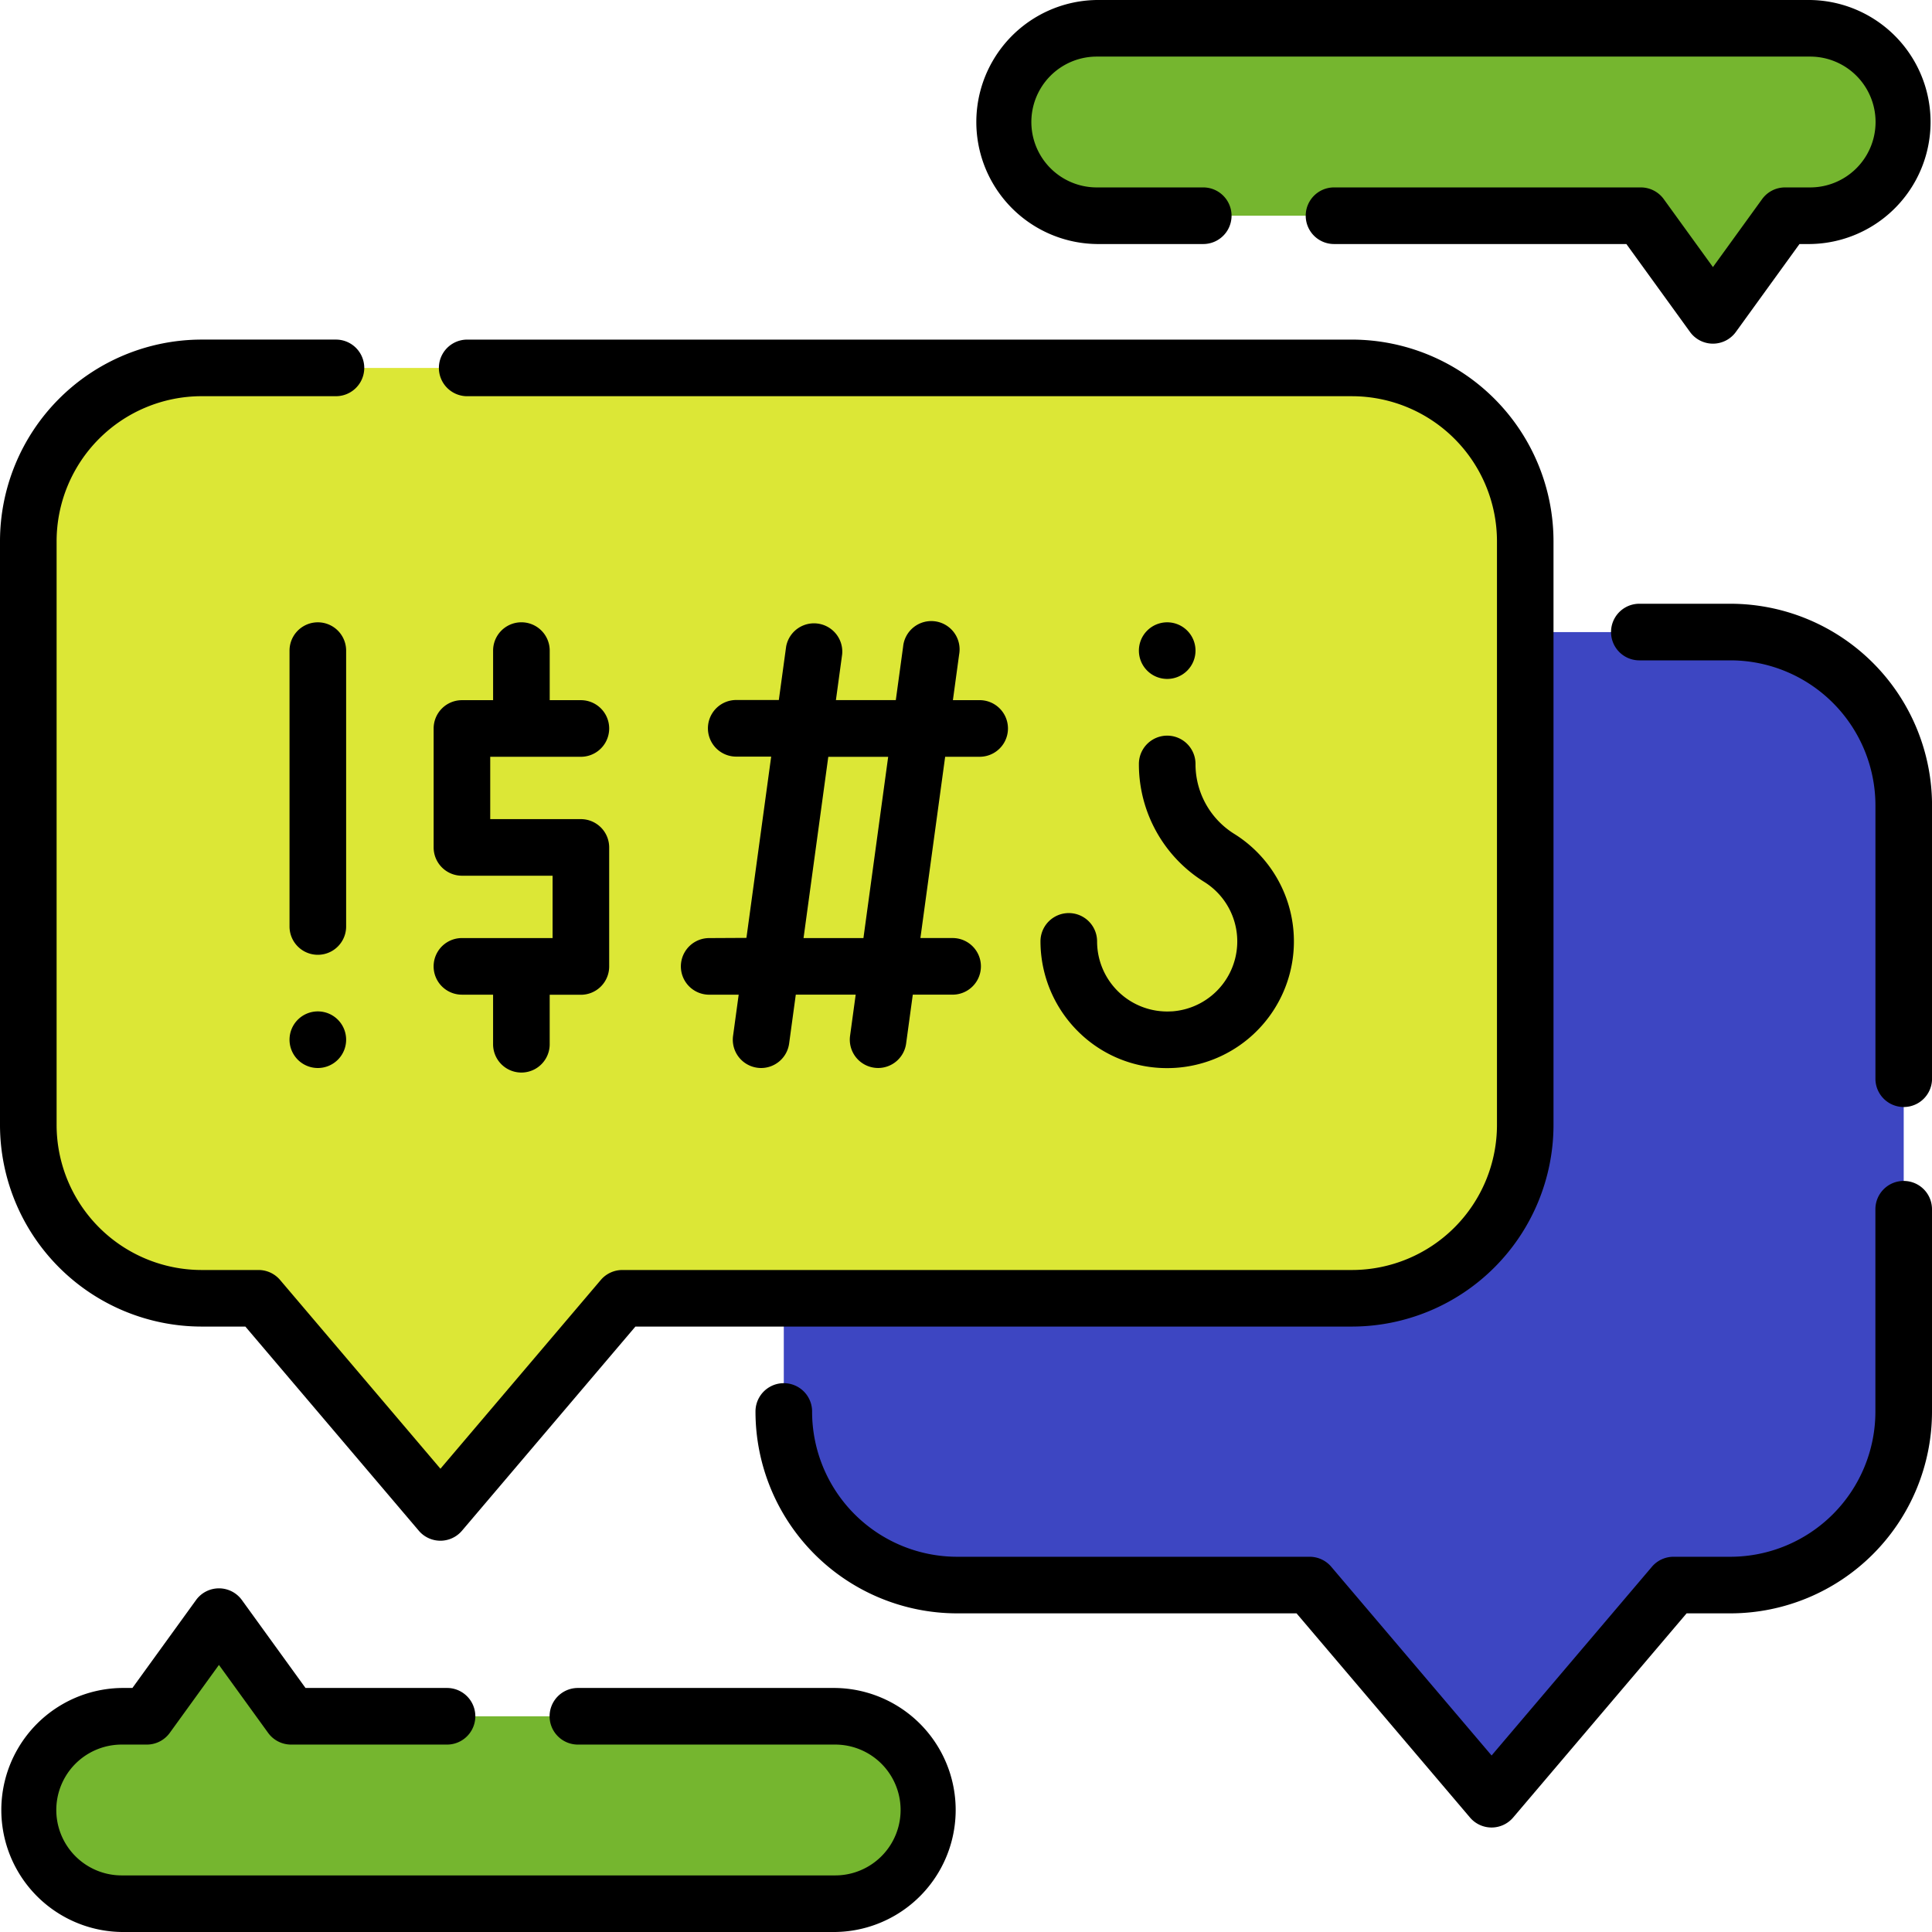 <svg xmlns="http://www.w3.org/2000/svg" width="100" height="100" viewBox="0 0 100 100">
  <g id="Grupo_109498" data-name="Grupo 109498" transform="translate(4469.152 2011.674)">
    <g id="falta" transform="translate(-4469.152 -2011.674)">
      <g id="Grupo_109352" data-name="Grupo 109352" transform="translate(1.465 1.464)">
        <path id="Trazado_161020" data-name="Trazado 161020" d="M265.677,176.48V207.84a8.971,8.971,0,0,1-8.955,8.984h-2.959l-.3.357-9.113,10.727-9.416-11.084H216.665a8.971,8.971,0,0,1-8.955-8.984V167.5h49.012a8.971,8.971,0,0,1,8.955,8.984Z" transform="translate(-168.606 -136.246)" fill="#3d46c2"/>
        <g id="Grupo_109349" data-name="Grupo 109349" transform="translate(0 17.578)">
          <path id="Trazado_161022" data-name="Trazado 161022" d="M84.984,106.48v30.188a8.971,8.971,0,0,1-8.955,8.984H38.248l-9.416,11.084-9.418-11.084H16.455A8.971,8.971,0,0,1,7.5,136.668V106.48A8.971,8.971,0,0,1,16.455,97.5H76.029A8.971,8.971,0,0,1,84.984,106.48Z" transform="translate(-7.5 -97.496)" fill="#dce736"/>
        </g>
        <g id="Grupo_109350" data-name="Grupo 109350" transform="translate(0 82.213)">
          <path id="Trazado_161024" data-name="Trazado 161024" d="M54.1,438.434a4.845,4.845,0,0,1-4.84,4.85H12.34a4.851,4.851,0,0,1,0-9.7h1.3l3.732-5.156,3.73,5.156H49.264a4.845,4.845,0,0,1,4.84,4.852Z" transform="translate(-7.5 -428.426)" fill="#75b62f"/>
        </g>
        <path id="Trazado_161026" data-name="Trazado 161026" d="M312.493,12.348a4.845,4.845,0,0,1-4.84,4.85h-1.3l-.236.328-3.5,4.83-3.73-5.158H270.73a4.851,4.851,0,0,1,0-9.7h36.924a4.845,4.845,0,0,1,4.84,4.852Z" transform="translate(-215.423 -7.496)" fill="#75b62f"/>
      </g>
      <g id="Grupo_109353" data-name="Grupo 109353" transform="translate(0)">
        <path id="Trazado_161028" data-name="Trazado 161028" d="M10.42,141.085H12.7l8.978,10.568a1.465,1.465,0,0,0,2.233,0l8.978-10.568h37.1a10.446,10.446,0,0,0,10.42-10.449V100.449A10.446,10.446,0,0,0,69.994,90H24.182a1.465,1.465,0,1,0,0,2.93H69.993a7.514,7.514,0,0,1,7.49,7.52v30.187a7.513,7.513,0,0,1-7.49,7.52H32.213a1.465,1.465,0,0,0-1.116.516l-8.3,9.77-8.3-9.77a1.465,1.465,0,0,0-1.116-.516H10.42a7.514,7.514,0,0,1-7.49-7.52V100.449a7.513,7.513,0,0,1,7.49-7.52h6.969a1.465,1.465,0,0,0,0-2.93H10.42A10.446,10.446,0,0,0,0,100.449v30.187a10.446,10.446,0,0,0,10.42,10.449Z" transform="translate(0 -72.422)"/>
        <path id="Trazado_161029" data-name="Trazado 161029" d="M259.643,312.958a1.465,1.465,0,0,0-1.465,1.465v10.468a7.514,7.514,0,0,1-7.49,7.52h-2.96a1.465,1.465,0,0,0-1.116.516l-8.3,9.77-8.3-9.77a1.465,1.465,0,0,0-1.116-.516H210.632a7.513,7.513,0,0,1-7.49-7.52,1.465,1.465,0,0,0-2.93,0,10.446,10.446,0,0,0,10.42,10.449h17.585l8.978,10.568a1.465,1.465,0,0,0,2.233,0l8.978-10.568h2.282a10.446,10.446,0,0,0,10.42-10.449V314.423A1.465,1.465,0,0,0,259.643,312.958Z" transform="translate(-161.108 -251.833)"/>
        <path id="Trazado_161030" data-name="Trazado 161030" d="M433.128,160H428.4a1.465,1.465,0,0,0,0,2.93h4.73a7.514,7.514,0,0,1,7.49,7.52v14.134a1.465,1.465,0,0,0,2.93,0V170.449A10.446,10.446,0,0,0,433.128,160Z" transform="translate(-343.548 -128.75)"/>
        <path id="Trazado_161031" data-name="Trazado 161031" d="M43.229,426.081H29.912a1.465,1.465,0,0,0,0,2.93H43.229a3.386,3.386,0,0,1,0,6.772H6.3a3.386,3.386,0,0,1,0-6.772H7.6a1.465,1.465,0,0,0,1.187-.606l2.545-3.517,2.546,3.517a1.466,1.466,0,0,0,1.187.606h8.073a1.465,1.465,0,1,0,0-2.93H15.813L12.52,421.53a1.465,1.465,0,0,0-2.373,0l-3.293,4.551H6.305a6.316,6.316,0,0,0,0,12.631H43.229a6.316,6.316,0,0,0,0-12.631Z" transform="translate(0 -338.712)"/>
        <path id="Trazado_161032" data-name="Trazado 161032" d="M264.691,12.631H270.2a1.465,1.465,0,0,0,0-2.93h-5.511a3.386,3.386,0,0,1,0-6.772h36.924a3.386,3.386,0,0,1,0,6.772h-1.3a1.465,1.465,0,0,0-1.187.606l-2.545,3.517-2.545-3.517a1.466,1.466,0,0,0-1.187-.606h-15.88a1.465,1.465,0,0,0,0,2.93h15.132l3.294,4.551a1.465,1.465,0,0,0,2.373,0l3.293-4.551h.548a6.316,6.316,0,0,0,0-12.631H264.691a6.316,6.316,0,0,0,0,12.631Z" transform="translate(-207.92)"/>
        <path id="Trazado_161033" data-name="Trazado 161033" d="M79.66,166.387a1.465,1.465,0,0,0-2.93,0v14.279a1.465,1.465,0,0,0,2.93,0Z" transform="translate(-61.744 -132.711)"/>
        <path id="Trazado_161034" data-name="Trazado 161034" d="M116.378,181.265a1.465,1.465,0,0,0,0,2.93h1.613v2.566a1.465,1.465,0,0,0,2.93,0V184.2h1.613A1.465,1.465,0,0,0,124,182.73v-6.156a1.465,1.465,0,0,0-1.465-1.465h-4.692v-3.227h4.692a1.465,1.465,0,0,0,0-2.93h-1.613v-2.566a1.465,1.465,0,0,0-2.93,0v2.566h-1.613a1.465,1.465,0,0,0-1.465,1.465v6.156a1.465,1.465,0,0,0,1.465,1.465h4.692v3.227h-4.692Z" transform="translate(-92.469 -132.711)"/>
        <path id="Trazado_161035" data-name="Trazado 161035" d="M181.9,181.263a1.465,1.465,0,0,0,0,2.93h1.527l-.291,2.132a1.465,1.465,0,0,0,1.253,1.649,1.445,1.445,0,0,0,.2.014,1.465,1.465,0,0,0,1.449-1.267l.345-2.529h3.1l-.291,2.132a1.465,1.465,0,0,0,1.253,1.649,1.445,1.445,0,0,0,.2.014,1.465,1.465,0,0,0,1.449-1.267l.345-2.529H194.5a1.465,1.465,0,0,0,0-2.93h-1.667l1.281-9.383H195.9a1.465,1.465,0,0,0,0-2.93h-1.385l.323-2.368a1.465,1.465,0,1,0-2.9-.4l-.378,2.764h-3.1l.323-2.368a1.465,1.465,0,0,0-2.9-.4l-.378,2.764H183.3a1.465,1.465,0,0,0,0,2.93h1.809l-1.281,9.383Zm6.165-9.383h3.1l-1.281,9.383h-3.1Z" transform="translate(-145.193 -132.708)"/>
        <path id="Trazado_161036" data-name="Trazado 161036" d="M282.531,209.2a3.629,3.629,0,0,1-3.863-3.621,1.465,1.465,0,0,0-2.93,0,6.584,6.584,0,0,0,2.068,4.78,6.5,6.5,0,0,0,4.484,1.779q.21,0,.423-.013a6.559,6.559,0,0,0,3.091-12.088,4.257,4.257,0,0,1-2.042-3.58v-.062a1.465,1.465,0,0,0-2.93,0v.062a7.171,7.171,0,0,0,3.4,6.055,3.629,3.629,0,0,1-1.7,6.69Z" transform="translate(-221.883 -156.853)"/>
        <path id="Trazado_161037" data-name="Trazado 161037" d="M78.194,268.033a1.465,1.465,0,1,0,1.465,1.465A1.465,1.465,0,0,0,78.194,268.033Z" transform="translate(-61.743 -215.683)"/>
        <path id="Trazado_161038" data-name="Trazado 161038" d="M303.284,167.849a1.465,1.465,0,1,0-1.465-1.465A1.465,1.465,0,0,0,303.284,167.849Z" transform="translate(-242.87 -132.708)"/>
      </g>
    </g>
  </g>
</svg>
